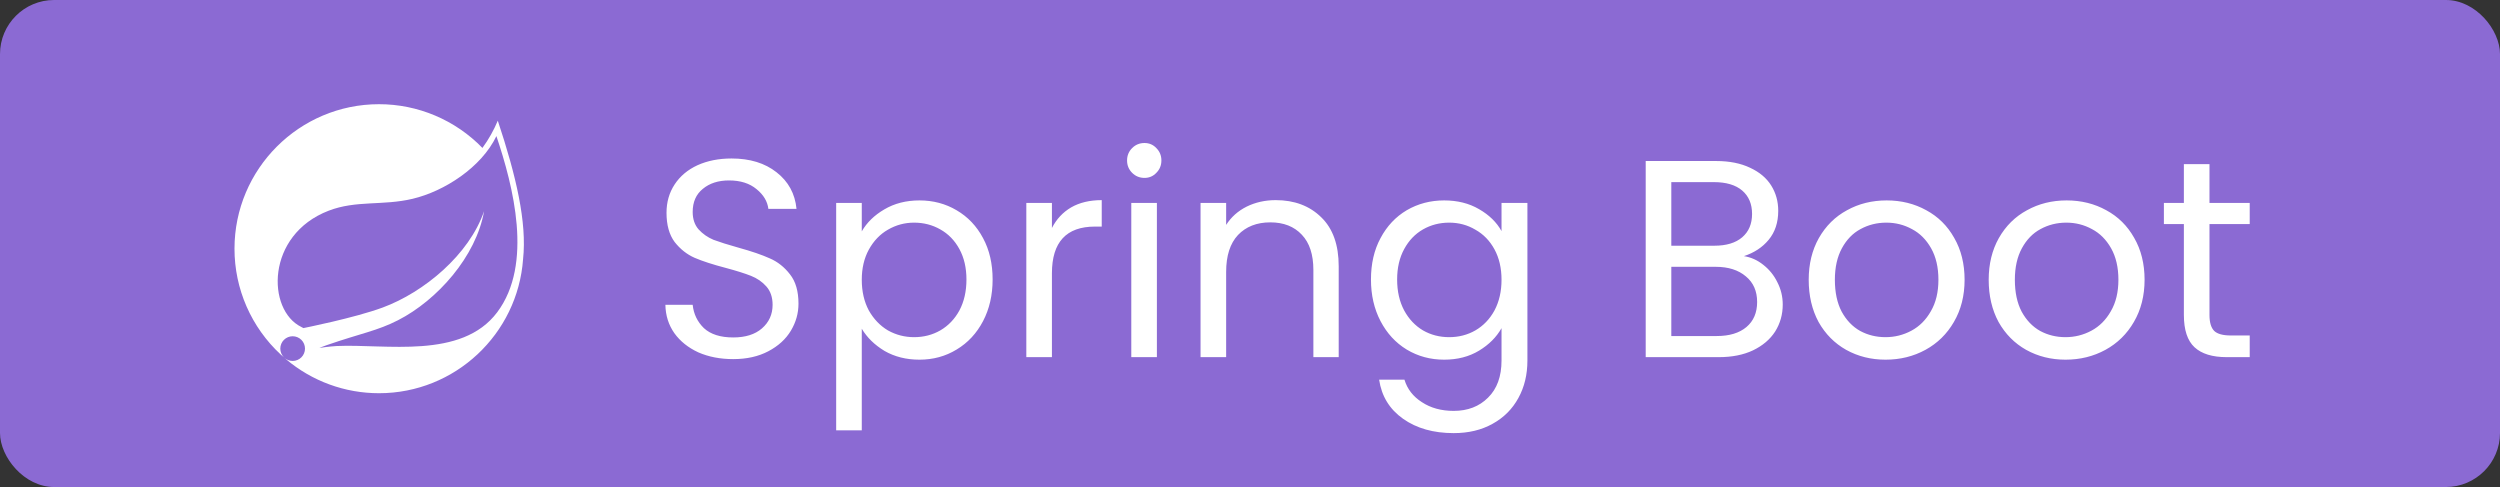 <svg width="231" height="45" viewBox="0 0 231 45" fill="none" xmlns="http://www.w3.org/2000/svg">
<rect x="0" y="0" width="231" height="45" fill="#333333" stroke="none"/>
<rect width="231" height="45" rx="5" fill="#8B6AD3"/>
<path d="M67.748 33.182C66.552 33.182 65.477 32.974 64.524 32.558C63.588 32.125 62.851 31.535 62.314 30.79C61.777 30.027 61.499 29.152 61.482 28.164H64.004C64.091 29.013 64.437 29.733 65.044 30.322C65.668 30.894 66.569 31.18 67.748 31.18C68.875 31.18 69.759 30.903 70.4 30.348C71.059 29.776 71.388 29.048 71.388 28.164C71.388 27.471 71.197 26.907 70.816 26.474C70.435 26.041 69.958 25.711 69.386 25.486C68.814 25.261 68.043 25.018 67.072 24.758C65.876 24.446 64.914 24.134 64.186 23.822C63.475 23.51 62.86 23.025 62.34 22.366C61.837 21.69 61.586 20.789 61.586 19.662C61.586 18.674 61.837 17.799 62.34 17.036C62.843 16.273 63.545 15.684 64.446 15.268C65.365 14.852 66.413 14.644 67.592 14.644C69.291 14.644 70.677 15.069 71.752 15.918C72.844 16.767 73.459 17.894 73.598 19.298H70.998C70.911 18.605 70.547 17.998 69.906 17.478C69.265 16.941 68.415 16.672 67.358 16.672C66.37 16.672 65.564 16.932 64.94 17.452C64.316 17.955 64.004 18.665 64.004 19.584C64.004 20.243 64.186 20.78 64.55 21.196C64.931 21.612 65.391 21.933 65.928 22.158C66.483 22.366 67.254 22.609 68.242 22.886C69.438 23.215 70.4 23.545 71.128 23.874C71.856 24.186 72.48 24.68 73 25.356C73.52 26.015 73.78 26.916 73.78 28.06C73.78 28.944 73.546 29.776 73.078 30.556C72.61 31.336 71.917 31.969 70.998 32.454C70.079 32.939 68.996 33.182 67.748 33.182ZM79.628 21.378C80.096 20.563 80.789 19.887 81.708 19.35C82.644 18.795 83.727 18.518 84.958 18.518C86.223 18.518 87.367 18.821 88.39 19.428C89.43 20.035 90.244 20.893 90.834 22.002C91.423 23.094 91.718 24.368 91.718 25.824C91.718 27.263 91.423 28.545 90.834 29.672C90.244 30.799 89.43 31.674 88.39 32.298C87.367 32.922 86.223 33.234 84.958 33.234C83.744 33.234 82.67 32.965 81.734 32.428C80.815 31.873 80.113 31.189 79.628 30.374V39.76H77.262V18.752H79.628V21.378ZM89.3 25.824C89.3 24.749 89.083 23.813 88.65 23.016C88.216 22.219 87.627 21.612 86.882 21.196C86.154 20.78 85.348 20.572 84.464 20.572C83.597 20.572 82.791 20.789 82.046 21.222C81.318 21.638 80.728 22.253 80.278 23.068C79.844 23.865 79.628 24.793 79.628 25.85C79.628 26.925 79.844 27.869 80.278 28.684C80.728 29.481 81.318 30.097 82.046 30.53C82.791 30.946 83.597 31.154 84.464 31.154C85.348 31.154 86.154 30.946 86.882 30.53C87.627 30.097 88.216 29.481 88.65 28.684C89.083 27.869 89.3 26.916 89.3 25.824ZM97.198 21.066C97.614 20.251 98.203 19.619 98.966 19.168C99.746 18.717 100.691 18.492 101.8 18.492V20.936H101.176C98.524 20.936 97.198 22.375 97.198 25.252V33H94.832V18.752H97.198V21.066ZM105.753 16.438C105.303 16.438 104.921 16.282 104.609 15.97C104.297 15.658 104.141 15.277 104.141 14.826C104.141 14.375 104.297 13.994 104.609 13.682C104.921 13.37 105.303 13.214 105.753 13.214C106.187 13.214 106.551 13.37 106.845 13.682C107.157 13.994 107.313 14.375 107.313 14.826C107.313 15.277 107.157 15.658 106.845 15.97C106.551 16.282 106.187 16.438 105.753 16.438ZM106.897 18.752V33H104.531V18.752H106.897ZM117.872 18.492C119.605 18.492 121.009 19.021 122.084 20.078C123.158 21.118 123.696 22.626 123.696 24.602V33H121.356V24.94C121.356 23.519 121 22.435 120.29 21.69C119.579 20.927 118.608 20.546 117.378 20.546C116.13 20.546 115.133 20.936 114.388 21.716C113.66 22.496 113.296 23.631 113.296 25.122V33H110.93V18.752H113.296V20.78C113.764 20.052 114.396 19.489 115.194 19.09C116.008 18.691 116.901 18.492 117.872 18.492ZM133.437 18.518C134.667 18.518 135.742 18.787 136.661 19.324C137.597 19.861 138.29 20.537 138.741 21.352V18.752H141.133V33.312C141.133 34.612 140.855 35.765 140.301 36.77C139.746 37.793 138.949 38.59 137.909 39.162C136.886 39.734 135.69 40.02 134.321 40.02C132.449 40.02 130.889 39.578 129.641 38.694C128.393 37.81 127.656 36.605 127.431 35.08H129.771C130.031 35.947 130.568 36.64 131.383 37.16C132.197 37.697 133.177 37.966 134.321 37.966C135.621 37.966 136.678 37.559 137.493 36.744C138.325 35.929 138.741 34.785 138.741 33.312V30.322C138.273 31.154 137.579 31.847 136.661 32.402C135.742 32.957 134.667 33.234 133.437 33.234C132.171 33.234 131.019 32.922 129.979 32.298C128.956 31.674 128.15 30.799 127.561 29.672C126.971 28.545 126.677 27.263 126.677 25.824C126.677 24.368 126.971 23.094 127.561 22.002C128.15 20.893 128.956 20.035 129.979 19.428C131.019 18.821 132.171 18.518 133.437 18.518ZM138.741 25.85C138.741 24.775 138.524 23.839 138.091 23.042C137.657 22.245 137.068 21.638 136.323 21.222C135.595 20.789 134.789 20.572 133.905 20.572C133.021 20.572 132.215 20.78 131.487 21.196C130.759 21.612 130.178 22.219 129.745 23.016C129.311 23.813 129.095 24.749 129.095 25.824C129.095 26.916 129.311 27.869 129.745 28.684C130.178 29.481 130.759 30.097 131.487 30.53C132.215 30.946 133.021 31.154 133.905 31.154C134.789 31.154 135.595 30.946 136.323 30.53C137.068 30.097 137.657 29.481 138.091 28.684C138.524 27.869 138.741 26.925 138.741 25.85ZM161.137 23.666C161.795 23.77 162.393 24.039 162.931 24.472C163.485 24.905 163.919 25.443 164.231 26.084C164.56 26.725 164.725 27.41 164.725 28.138C164.725 29.057 164.491 29.889 164.023 30.634C163.555 31.362 162.87 31.943 161.969 32.376C161.085 32.792 160.036 33 158.823 33H152.063V14.878H158.563C159.793 14.878 160.842 15.086 161.709 15.502C162.575 15.901 163.225 16.447 163.659 17.14C164.092 17.833 164.309 18.613 164.309 19.48C164.309 20.555 164.014 21.447 163.425 22.158C162.853 22.851 162.09 23.354 161.137 23.666ZM154.429 22.704H158.407C159.516 22.704 160.374 22.444 160.981 21.924C161.587 21.404 161.891 20.685 161.891 19.766C161.891 18.847 161.587 18.128 160.981 17.608C160.374 17.088 159.499 16.828 158.355 16.828H154.429V22.704ZM158.615 31.05C159.793 31.05 160.712 30.773 161.371 30.218C162.029 29.663 162.359 28.892 162.359 27.904C162.359 26.899 162.012 26.11 161.319 25.538C160.625 24.949 159.698 24.654 158.537 24.654H154.429V31.05H158.615ZM174.222 33.234C172.887 33.234 171.674 32.931 170.582 32.324C169.507 31.717 168.658 30.859 168.034 29.75C167.427 28.623 167.124 27.323 167.124 25.85C167.124 24.394 167.436 23.111 168.06 22.002C168.701 20.875 169.568 20.017 170.66 19.428C171.752 18.821 172.974 18.518 174.326 18.518C175.678 18.518 176.9 18.821 177.992 19.428C179.084 20.017 179.942 20.867 180.566 21.976C181.207 23.085 181.528 24.377 181.528 25.85C181.528 27.323 181.199 28.623 180.54 29.75C179.899 30.859 179.023 31.717 177.914 32.324C176.805 32.931 175.574 33.234 174.222 33.234ZM174.222 31.154C175.071 31.154 175.869 30.955 176.614 30.556C177.359 30.157 177.957 29.559 178.408 28.762C178.876 27.965 179.11 26.994 179.11 25.85C179.11 24.706 178.885 23.735 178.434 22.938C177.983 22.141 177.394 21.551 176.666 21.17C175.938 20.771 175.149 20.572 174.3 20.572C173.433 20.572 172.636 20.771 171.908 21.17C171.197 21.551 170.625 22.141 170.192 22.938C169.759 23.735 169.542 24.706 169.542 25.85C169.542 27.011 169.75 27.991 170.166 28.788C170.599 29.585 171.171 30.183 171.882 30.582C172.593 30.963 173.373 31.154 174.222 31.154ZM190.853 33.234C189.518 33.234 188.305 32.931 187.213 32.324C186.138 31.717 185.289 30.859 184.665 29.75C184.058 28.623 183.755 27.323 183.755 25.85C183.755 24.394 184.067 23.111 184.691 22.002C185.332 20.875 186.199 20.017 187.291 19.428C188.383 18.821 189.605 18.518 190.957 18.518C192.309 18.518 193.531 18.821 194.623 19.428C195.715 20.017 196.573 20.867 197.197 21.976C197.838 23.085 198.159 24.377 198.159 25.85C198.159 27.323 197.829 28.623 197.171 29.75C196.529 30.859 195.654 31.717 194.545 32.324C193.435 32.931 192.205 33.234 190.853 33.234ZM190.853 31.154C191.702 31.154 192.499 30.955 193.245 30.556C193.99 30.157 194.588 29.559 195.039 28.762C195.507 27.965 195.741 26.994 195.741 25.85C195.741 24.706 195.515 23.735 195.065 22.938C194.614 22.141 194.025 21.551 193.297 21.17C192.569 20.771 191.78 20.572 190.931 20.572C190.064 20.572 189.267 20.771 188.539 21.17C187.828 21.551 187.256 22.141 186.823 22.938C186.389 23.735 186.173 24.706 186.173 25.85C186.173 27.011 186.381 27.991 186.797 28.788C187.23 29.585 187.802 30.183 188.513 30.582C189.223 30.963 190.003 31.154 190.853 31.154ZM204.156 20.702V29.1C204.156 29.793 204.303 30.287 204.598 30.582C204.892 30.859 205.404 30.998 206.132 30.998H207.874V33H205.742C204.424 33 203.436 32.697 202.778 32.09C202.119 31.483 201.79 30.487 201.79 29.1V20.702H199.944V18.752H201.79V15.164H204.156V18.752H207.874V20.702H204.156Z" fill="white"/>
<path d="M45.94 28.856C42.648 33.241 35.619 31.761 31.111 31.973C31.111 31.973 30.312 32.019 29.509 32.151C29.509 32.151 29.813 32.021 30.201 31.887C33.367 30.792 34.863 30.572 36.787 29.584C40.4 27.733 43.997 23.7 44.729 19.511C43.353 23.54 39.169 27.008 35.36 28.416C32.753 29.379 28.037 30.315 28.036 30.315C27.972 30.282 27.908 30.248 27.845 30.213C24.639 28.653 24.545 21.707 30.371 19.468C32.925 18.487 35.367 19.025 38.128 18.368C41.072 17.668 44.483 15.461 45.868 12.576C47.421 17.187 49.288 24.397 45.94 28.856ZM45.996 11.149C45.624 12.042 45.147 12.888 44.576 13.669C43.335 12.39 41.849 11.373 40.208 10.679C38.566 9.985 36.802 9.627 35.02 9.628C27.656 9.628 21.667 15.617 21.667 22.98C21.666 24.817 22.045 26.634 22.78 28.316C23.516 29.999 24.592 31.512 25.94 32.759L26.233 33.017C26.02 32.803 25.899 32.513 25.9 32.21C25.9 31.908 26.02 31.617 26.234 31.404C26.448 31.19 26.739 31.07 27.041 31.07C27.344 31.07 27.634 31.19 27.848 31.404C28.062 31.618 28.182 31.908 28.182 32.211C28.182 32.513 28.062 32.804 27.848 33.018C27.634 33.232 27.344 33.352 27.042 33.352C26.739 33.352 26.449 33.233 26.235 33.019L26.433 33.195C28.834 35.224 31.877 36.336 35.02 36.333C42.057 36.333 47.837 30.856 48.332 23.944C48.697 20.559 47.697 16.26 45.996 11.149Z" fill="white"/>
</svg>
